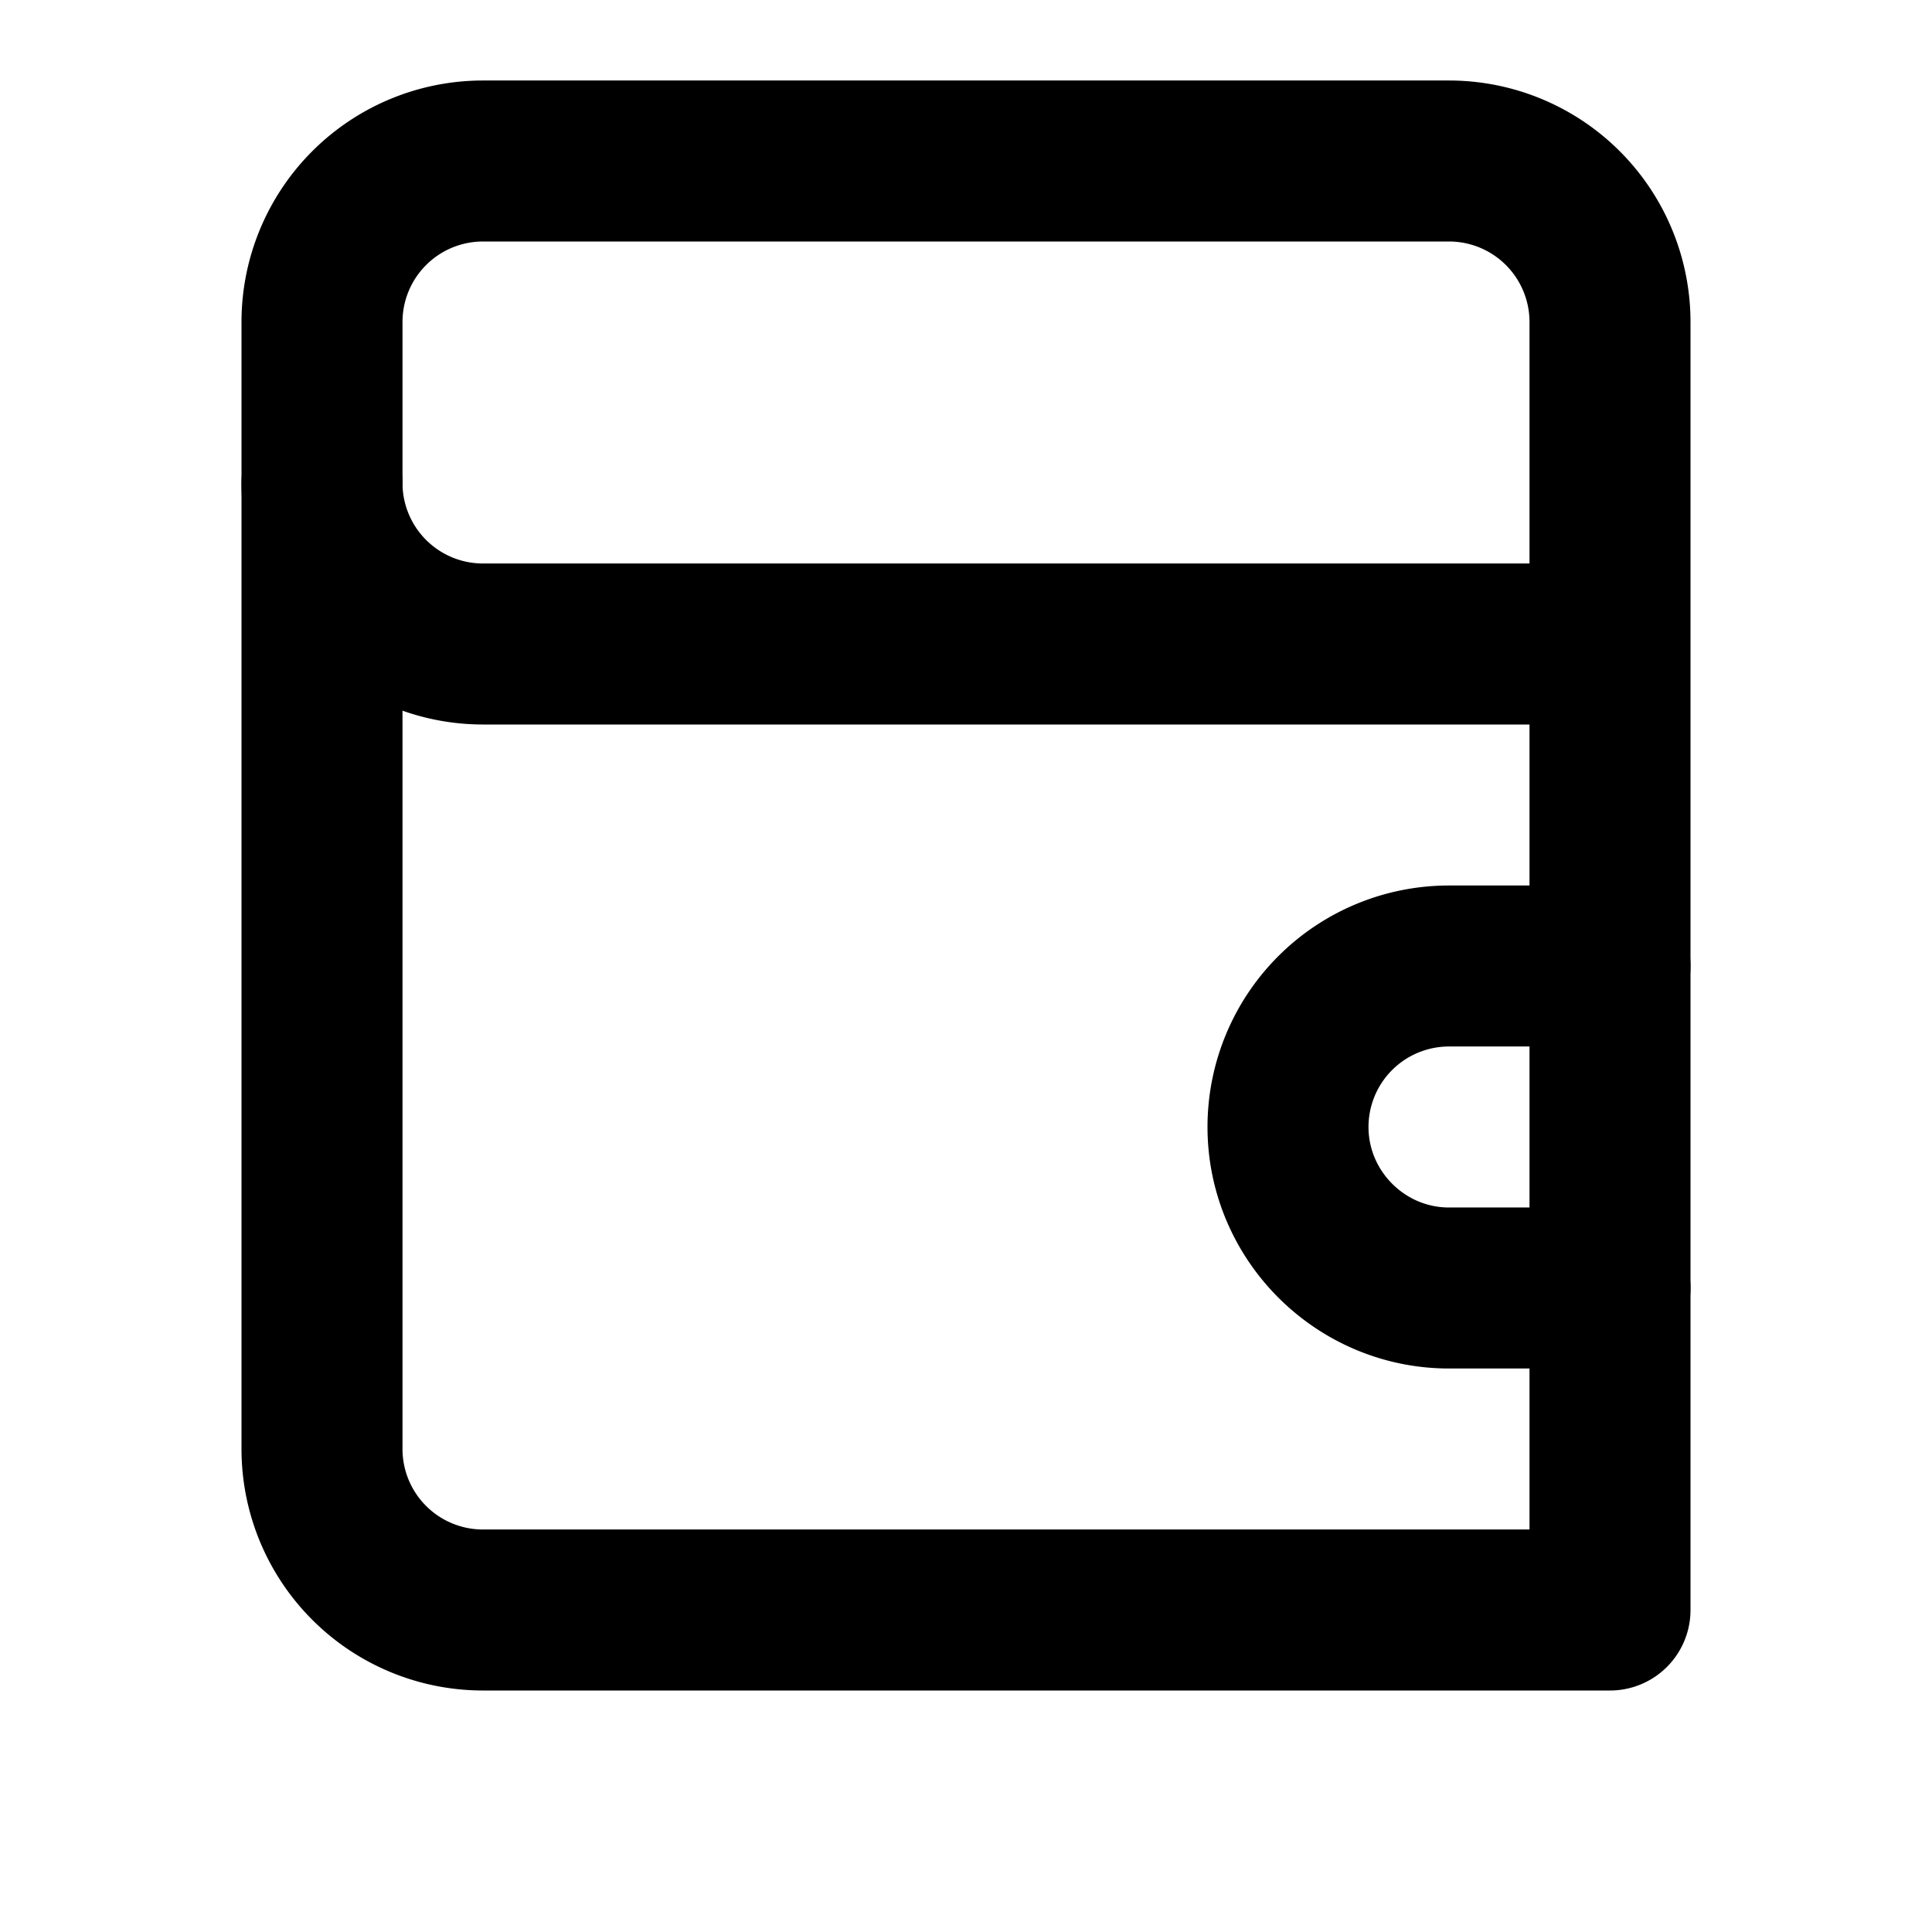<svg xmlns="http://www.w3.org/2000/svg" width="24" height="24" viewBox="0 0 24 24" fill="none" stroke="currentColor" stroke-width="2" stroke-linecap="round" stroke-linejoin="round"><path d="M20 12V8H6a2 2 0 0 1-2-2V4a2 2 0 0 1 2-2h12a2 2 0 0 1 2 2v4"></path><path d="M4 6v12a2 2 0 0 0 2 2h14v-4"></path><path d="M18 12a2 2 0 0 0-2 2c0 1.1.9 2 2 2h2v-4h-2z"></path></svg>
